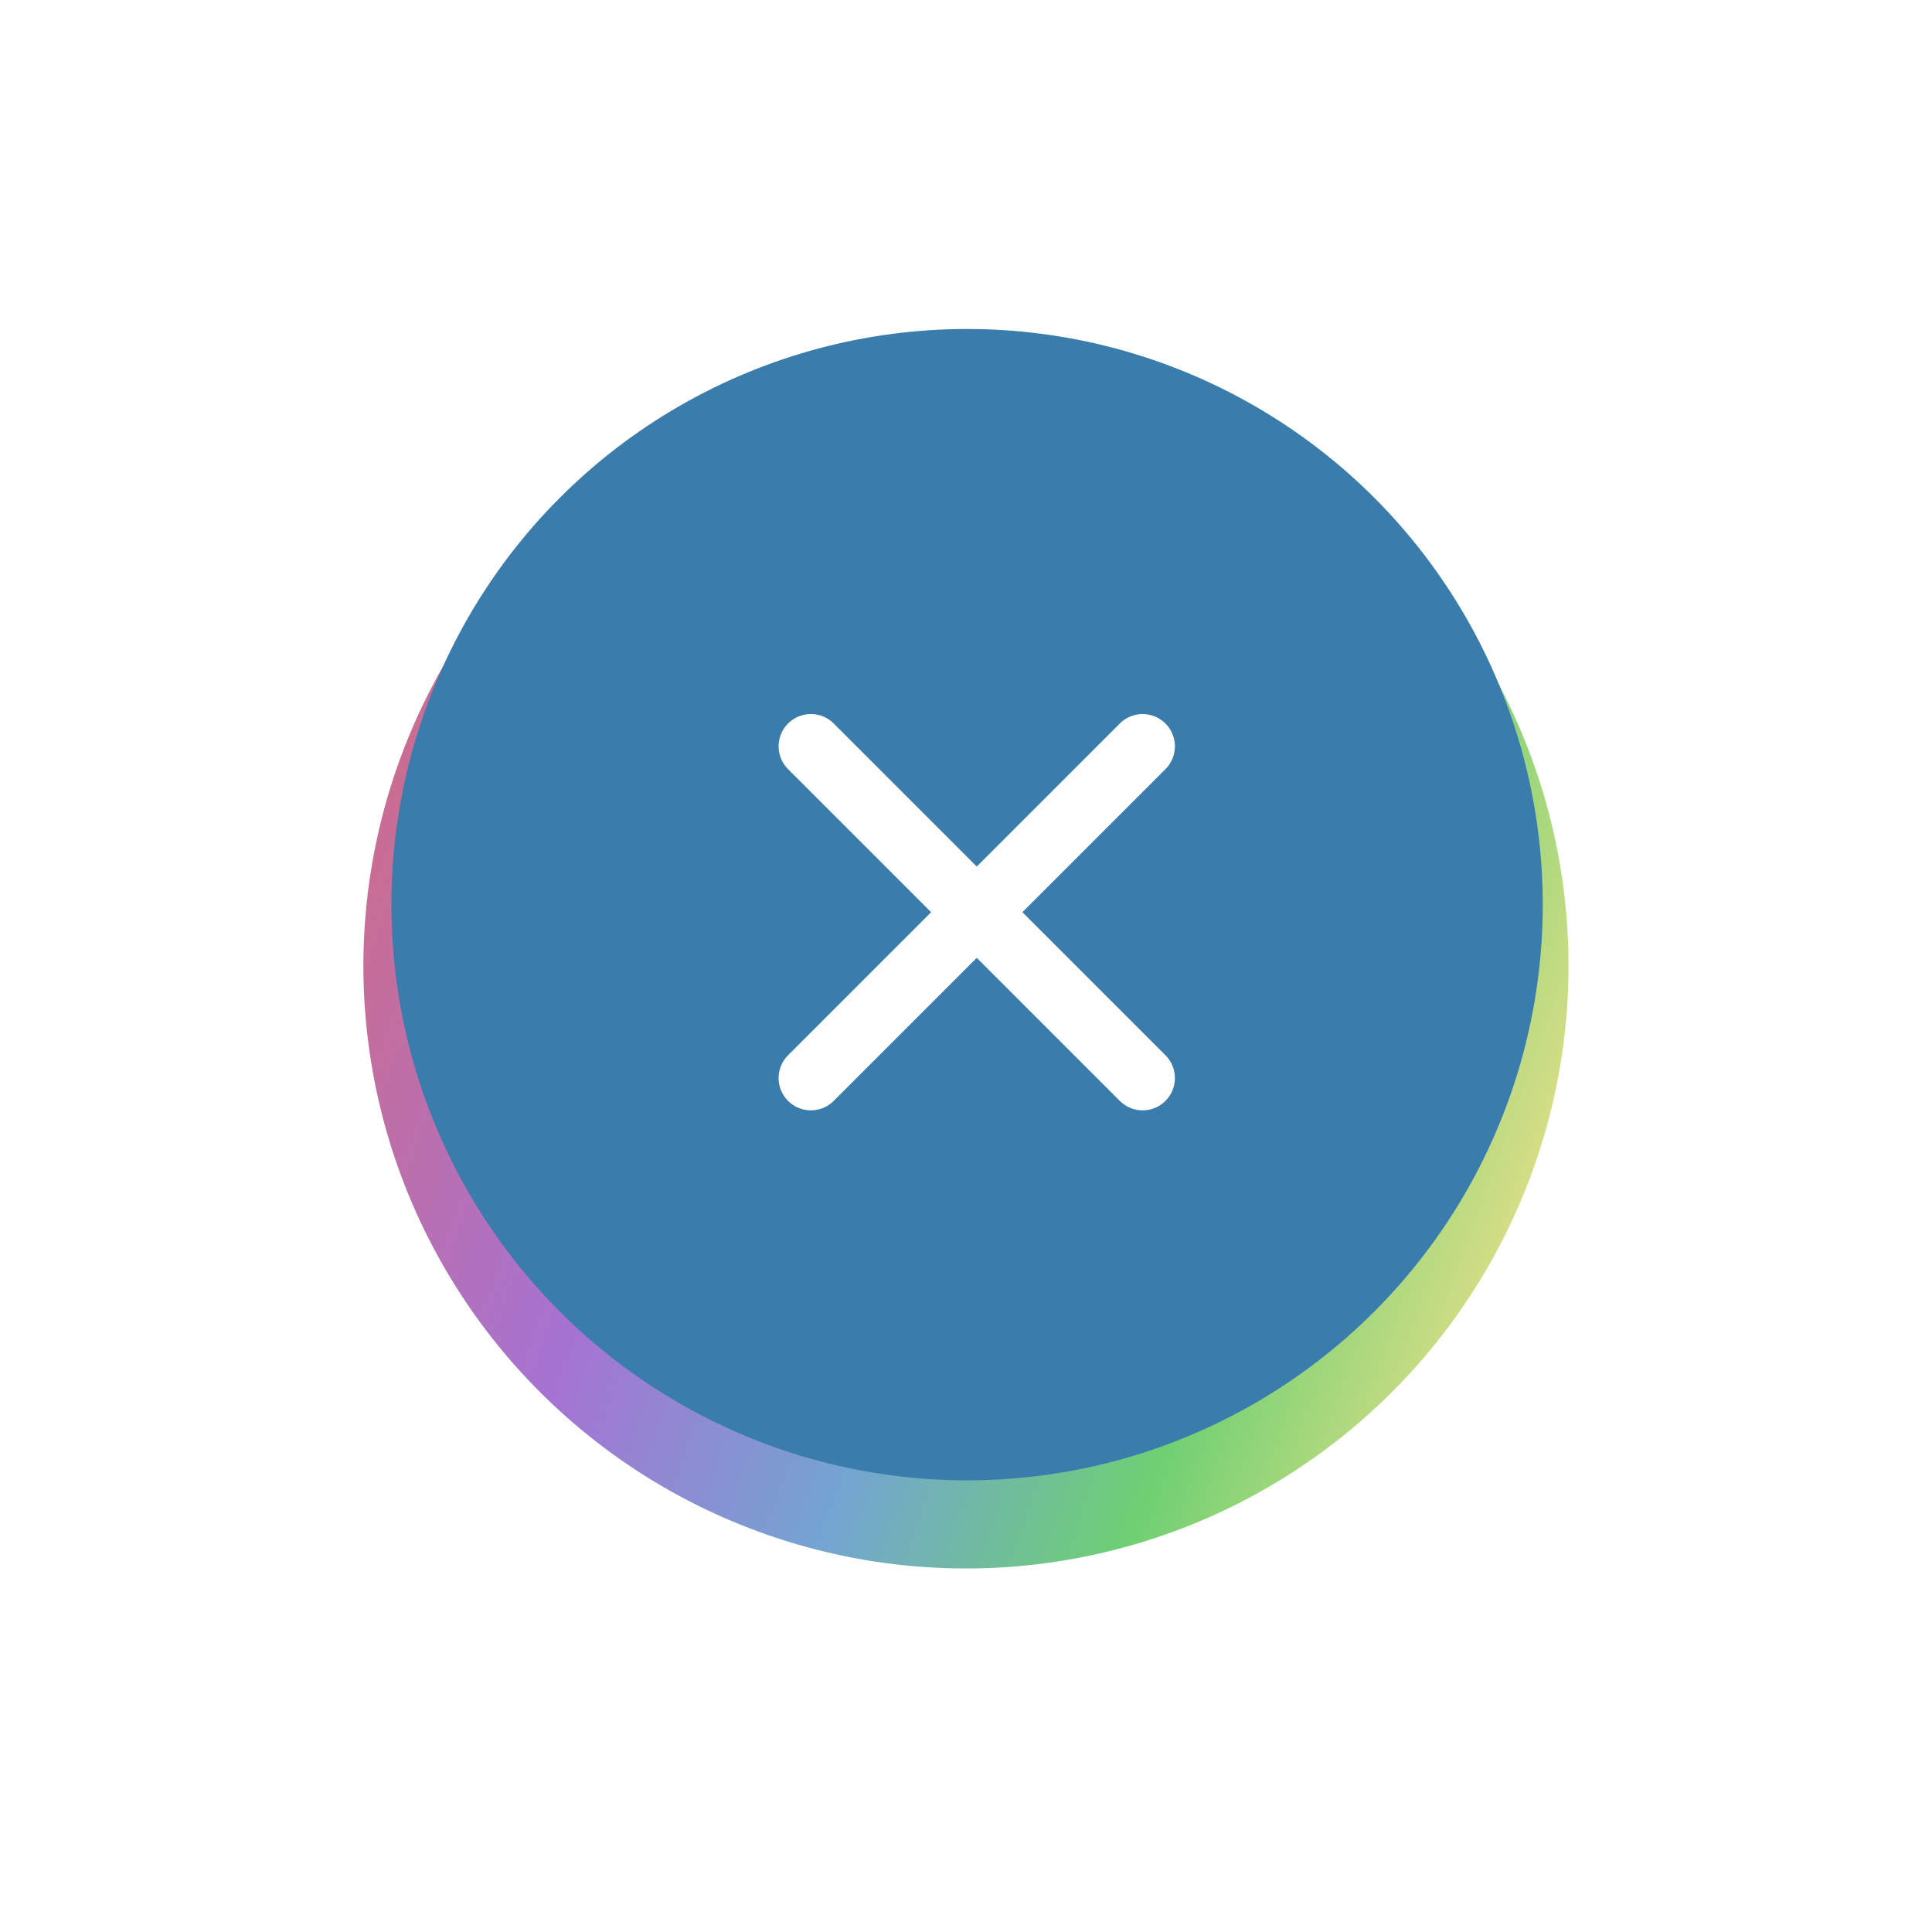 <svg xmlns="http://www.w3.org/2000/svg" xmlns:xlink="http://www.w3.org/1999/xlink" width="89.776" height="89.776" viewBox="0 0 89.776 89.776">
  <defs>
    <style>
      .cls-1 {
        fill: url(#linear-gradient);
      }

      .cls-2 {
        fill: #3a7cac;
      }

      .cls-3 {
        fill: none;
        stroke: #fff;
        stroke-linecap: round;
        stroke-width: 3px;
      }

      .cls-4 {
        filter: url(#楕円形_91);
      }
    </style>
    <linearGradient id="linear-gradient" x1="0.5" x2="0.5" y2="1" gradientUnits="objectBoundingBox">
      <stop offset="0" stop-color="#5ab9ff"/>
      <stop offset="0" stop-color="#cb6d91"/>
      <stop offset="0.296" stop-color="#a673d3"/>
      <stop offset="0.552" stop-color="#73a5d1"/>
      <stop offset="0.785" stop-color="#6ed072"/>
      <stop offset="1" stop-color="#d8de86"/>
      <stop offset="1" stop-color="#1d3e56"/>
    </linearGradient>
    <filter id="楕円形_91" x="0" y="0" width="89.776" height="89.776" filterUnits="userSpaceOnUse">
      <feOffset dy="3" input="SourceAlpha"/>
      <feGaussianBlur stdDeviation="3" result="blur"/>
      <feFlood flood-opacity="0.365"/>
      <feComposite operator="in" in2="blur"/>
      <feComposite in="SourceGraphic"/>
    </filter>
  </defs>
  <g id="グループ_421" data-name="グループ 421" transform="translate(-280.112 -607.112)">
    <g class="cls-4" transform="matrix(1, 0, 0, 1, 280.11, 607.11)">
      <circle id="楕円形_91-2" data-name="楕円形 91" class="cls-1" cx="28" cy="28" r="28" transform="translate(9 58.62) rotate(-70)"/>
    </g>
    <circle id="楕円形_92" data-name="楕円形 92" class="cls-2" cx="26.75" cy="26.75" r="26.75" transform="translate(298.3 622.4)"/>
    <line id="線_174" data-name="線 174" class="cls-3" x1="15.415" y2="15.415" transform="translate(317.792 641.792)"/>
    <line id="線_175" data-name="線 175" class="cls-3" x2="15.415" y2="15.415" transform="translate(317.792 641.792)"/>
  </g>
</svg>

